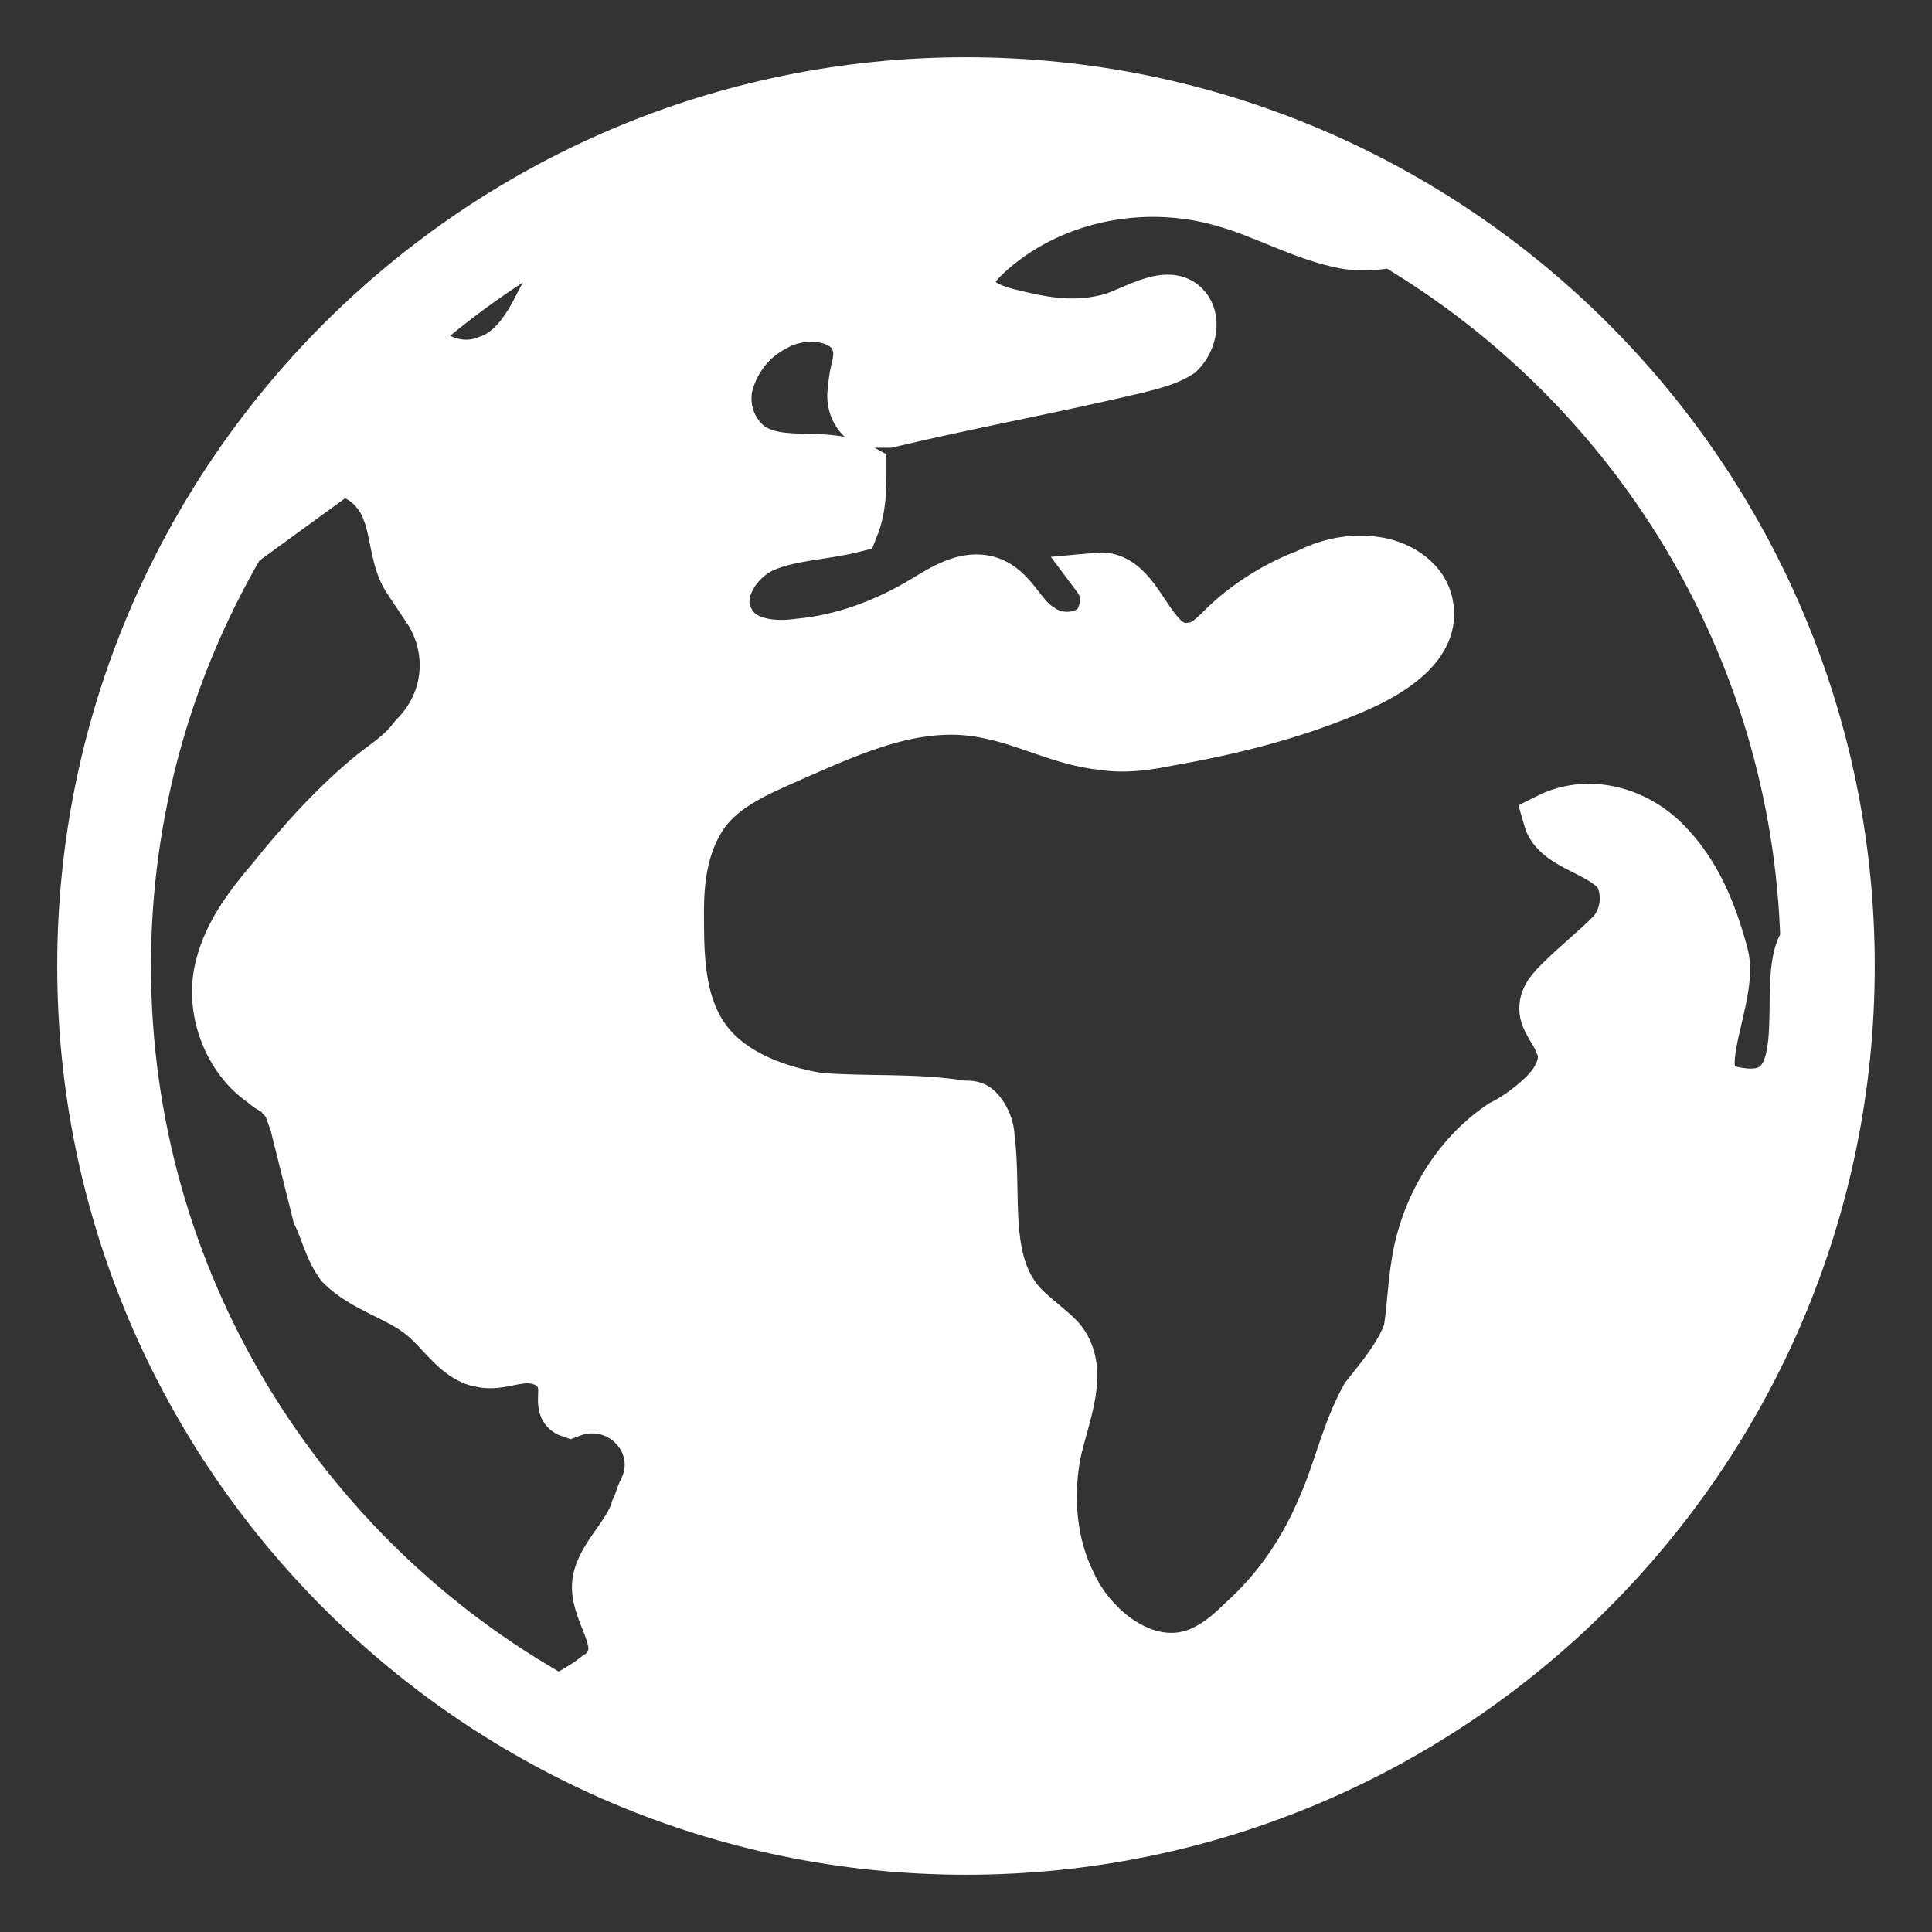 <?xml version="1.0" encoding="utf-8"?>
<!-- Generator: Adobe Illustrator 17.0.0, SVG Export Plug-In . SVG Version: 6.00 Build 0)  -->
<!DOCTYPE svg PUBLIC "-//W3C//DTD SVG 1.1//EN" "http://www.w3.org/Graphics/SVG/1.1/DTD/svg11.dtd">
<svg version="1.1" id="Capa_1" xmlns="http://www.w3.org/2000/svg" xmlns:xlink="http://www.w3.org/1999/xlink" x="0px" y="0px"
   width="24px" height="24px" viewBox="0 0 76.644 76.644" enable-background="new 0 0 76.644 76.644" xml:space="preserve">
<rect x="0" y="0" width="76.644" height="76.644" fill="#333333" stroke="none"/>
<path fill="#fff" stroke="#fff" stroke-width="2" stroke-miterlimit="10" d="M38.322,3.27C18.994,3.27,3.27,18.995,3.27,38.322
  c0,19.327,15.724,35.051,35.052,35.051c19.327,0,35.051-15.724,35.051-35.051C73.374,18.995,57.649,3.27,38.322,3.27z M4.989,38.322
  c0-6.111,1.661-11.838,4.543-16.768l3.839-2.792c0.77-0.154,1.694,0.616,2.002,1.54c0.308,0.77,0.308,1.848,0.77,2.618
  c0.308,0.462,0.616,0.924,0.924,1.386c0.924,1.54,0.77,3.542-0.616,4.929c-0.462,0.616-0.924,0.924-1.54,1.386
  c-1.54,1.232-2.926,2.772-4.158,4.312c-0.924,1.078-1.694,2.156-2.002,3.388c-0.462,1.694,0.308,3.696,1.694,4.621
  c0.308,0.308,0.616,0.308,0.77,0.616c0.308,0.308,0.308,0.616,0.462,0.924c0.308,1.232,0.616,2.464,0.924,3.696
  c0.308,0.616,0.462,1.386,0.924,2.002c0.924,0.924,2.31,1.232,3.234,2.002c0.77,0.616,1.386,1.694,2.31,1.848
  c0.616,0.154,1.232-0.154,1.848-0.154s1.232,0.308,1.386,0.924c0.154,0.462-0.154,1.078,0.308,1.232
  c2.002-0.77,3.85,1.232,2.926,3.08c-0.154,0.308-0.154,0.462-0.308,0.77c-0.308,1.078-1.54,2.002-1.54,3.08
  c0,1.078,1.078,2.156,0.462,3.08c0,0.154-0.154,0.308-0.462,0.462c-0.466,0.373-1.015,0.682-1.549,0.942
  C11.921,61.749,4.989,50.832,4.989,38.322z M29.854,6.083c0.013,0.665-0.487,1.387-1.081,1.744c-0.77,0.462-1.848,0.616-2.772,0.77
  c-0.616,0.154-1.232,0.154-2.002,0.308c-0.308,0-0.462,0.154-0.616,0.154c-0.462,0.154-0.616,0.616-0.924,1.078
  c-0.308,0.616-0.77,1.386-1.078,2.002c-0.462,0.924-1.078,1.848-2.002,2.156c-1.078,0.462-2.31,0-2.926-0.924
  c-0.021-0.042-0.04-0.08-0.06-0.119C20.212,9.905,24.798,7.412,29.854,6.083z M71.63,37.339c-0.014,0.02-0.026,0.038-0.04,0.059
  c-1.078,1.54,0.924,6.931-3.08,5.853c-1.694-0.462,0.308-3.696-0.154-5.391s-1.078-3.234-2.31-4.466
  c-1.232-1.232-3.08-1.694-4.621-0.924c0.308,1.078,2.002,1.232,2.772,2.156c0.462,0.77,0.308,1.848-0.308,2.464
  c-0.616,0.616-1.386,1.232-2.002,1.848c-0.308,0.308-0.616,0.616-0.616,1.078s0.462,0.924,0.616,1.386
  c0.308,0.616,0,1.386-0.616,2.002c-0.462,0.462-1.078,0.924-1.694,1.232c-1.848,1.232-3.08,3.388-3.388,5.545
  c-0.154,0.924-0.154,1.694-0.308,2.618c-0.308,0.924-1.078,1.848-1.694,2.618c-0.77,1.386-1.078,2.926-1.694,4.313
  c-0.77,1.848-1.848,3.388-3.234,4.621c-0.616,0.616-1.386,1.232-2.31,1.386c-1.848,0.308-3.696-1.232-4.466-2.926
  c-0.77-1.54-0.924-3.388-0.616-5.083c0.308-1.54,1.232-3.388,0.154-4.621c-0.462-0.462-0.924-0.77-1.386-1.232
  c-1.694-1.694-1.078-4.466-1.386-6.777c0-0.308-0.154-0.77-0.462-1.078c-0.154-0.154-0.308-0.154-0.616-0.154
  c-1.848-0.308-3.85-0.154-5.699-0.308c-1.848-0.308-3.85-1.078-4.775-2.772c-0.77-1.386-0.77-3.08-0.77-4.62
  c0-1.232,0.154-2.464,0.77-3.542c0.77-1.386,2.31-2.002,3.696-2.618c2.464-1.078,5.083-2.31,7.855-1.694
  c1.54,0.308,2.926,1.078,4.466,1.232c0.924,0.154,1.848,0,2.618-0.154c2.618-0.462,5.083-1.078,7.547-2.156
  c1.386-0.616,3.08-1.694,2.772-3.234c-0.154-0.924-1.078-1.54-2.002-1.694c-0.924-0.154-1.848,0-2.772,0.462
  c-1.232,0.462-2.464,1.232-3.388,2.156c-0.308,0.308-0.77,0.77-1.232,0.77c-1.694,0.308-2.002-2.926-3.696-2.772
  c0.462,0.616,0.308,1.54-0.154,2.002c-0.616,0.462-1.54,0.462-2.156,0c-0.77-0.462-1.078-1.54-2.002-1.848
  c-0.924-0.308-1.848,0.308-2.618,0.77c-1.54,0.924-3.234,1.54-4.929,1.694c-1.078,0.154-2.31,0-2.772-0.924
  c-0.616-1.078,0.308-2.464,1.386-2.926c1.078-0.462,2.31-0.462,3.542-0.77c0.308-0.77,0.308-1.54,0.308-2.31
  c-1.386-0.77-3.234,0-4.466-0.924c-0.77-0.616-1.078-1.694-0.77-2.618c0.308-0.924,0.924-1.694,1.848-2.156
  c1.078-0.616,2.926-0.462,3.234,0.77c0.154,0.616-0.154,1.078-0.154,1.694c-0.154,0.616,0.154,1.232,0.616,1.386
  c0.154,0,0.462,0,0.77,0c3.234-0.77,6.623-1.386,9.857-2.156c0.616-0.154,1.232-0.308,1.694-0.616
  c0.462-0.462,0.616-1.232,0.308-1.694c-0.616-0.924-2.002,0-2.926,0.308c-1.54,0.462-2.926,0.154-4.159-0.154
  c-0.616-0.154-1.54-0.462-1.54-1.232c0-0.462,0.308-0.77,0.616-1.078c2.464-2.31,6.161-3.08,9.395-2.156
  c1.694,0.462,3.234,1.386,4.929,1.694c0.653,0.093,1.216,0.047,1.798-0.071C64.778,15.251,71.285,25.533,71.63,37.339z"/>
</svg>
